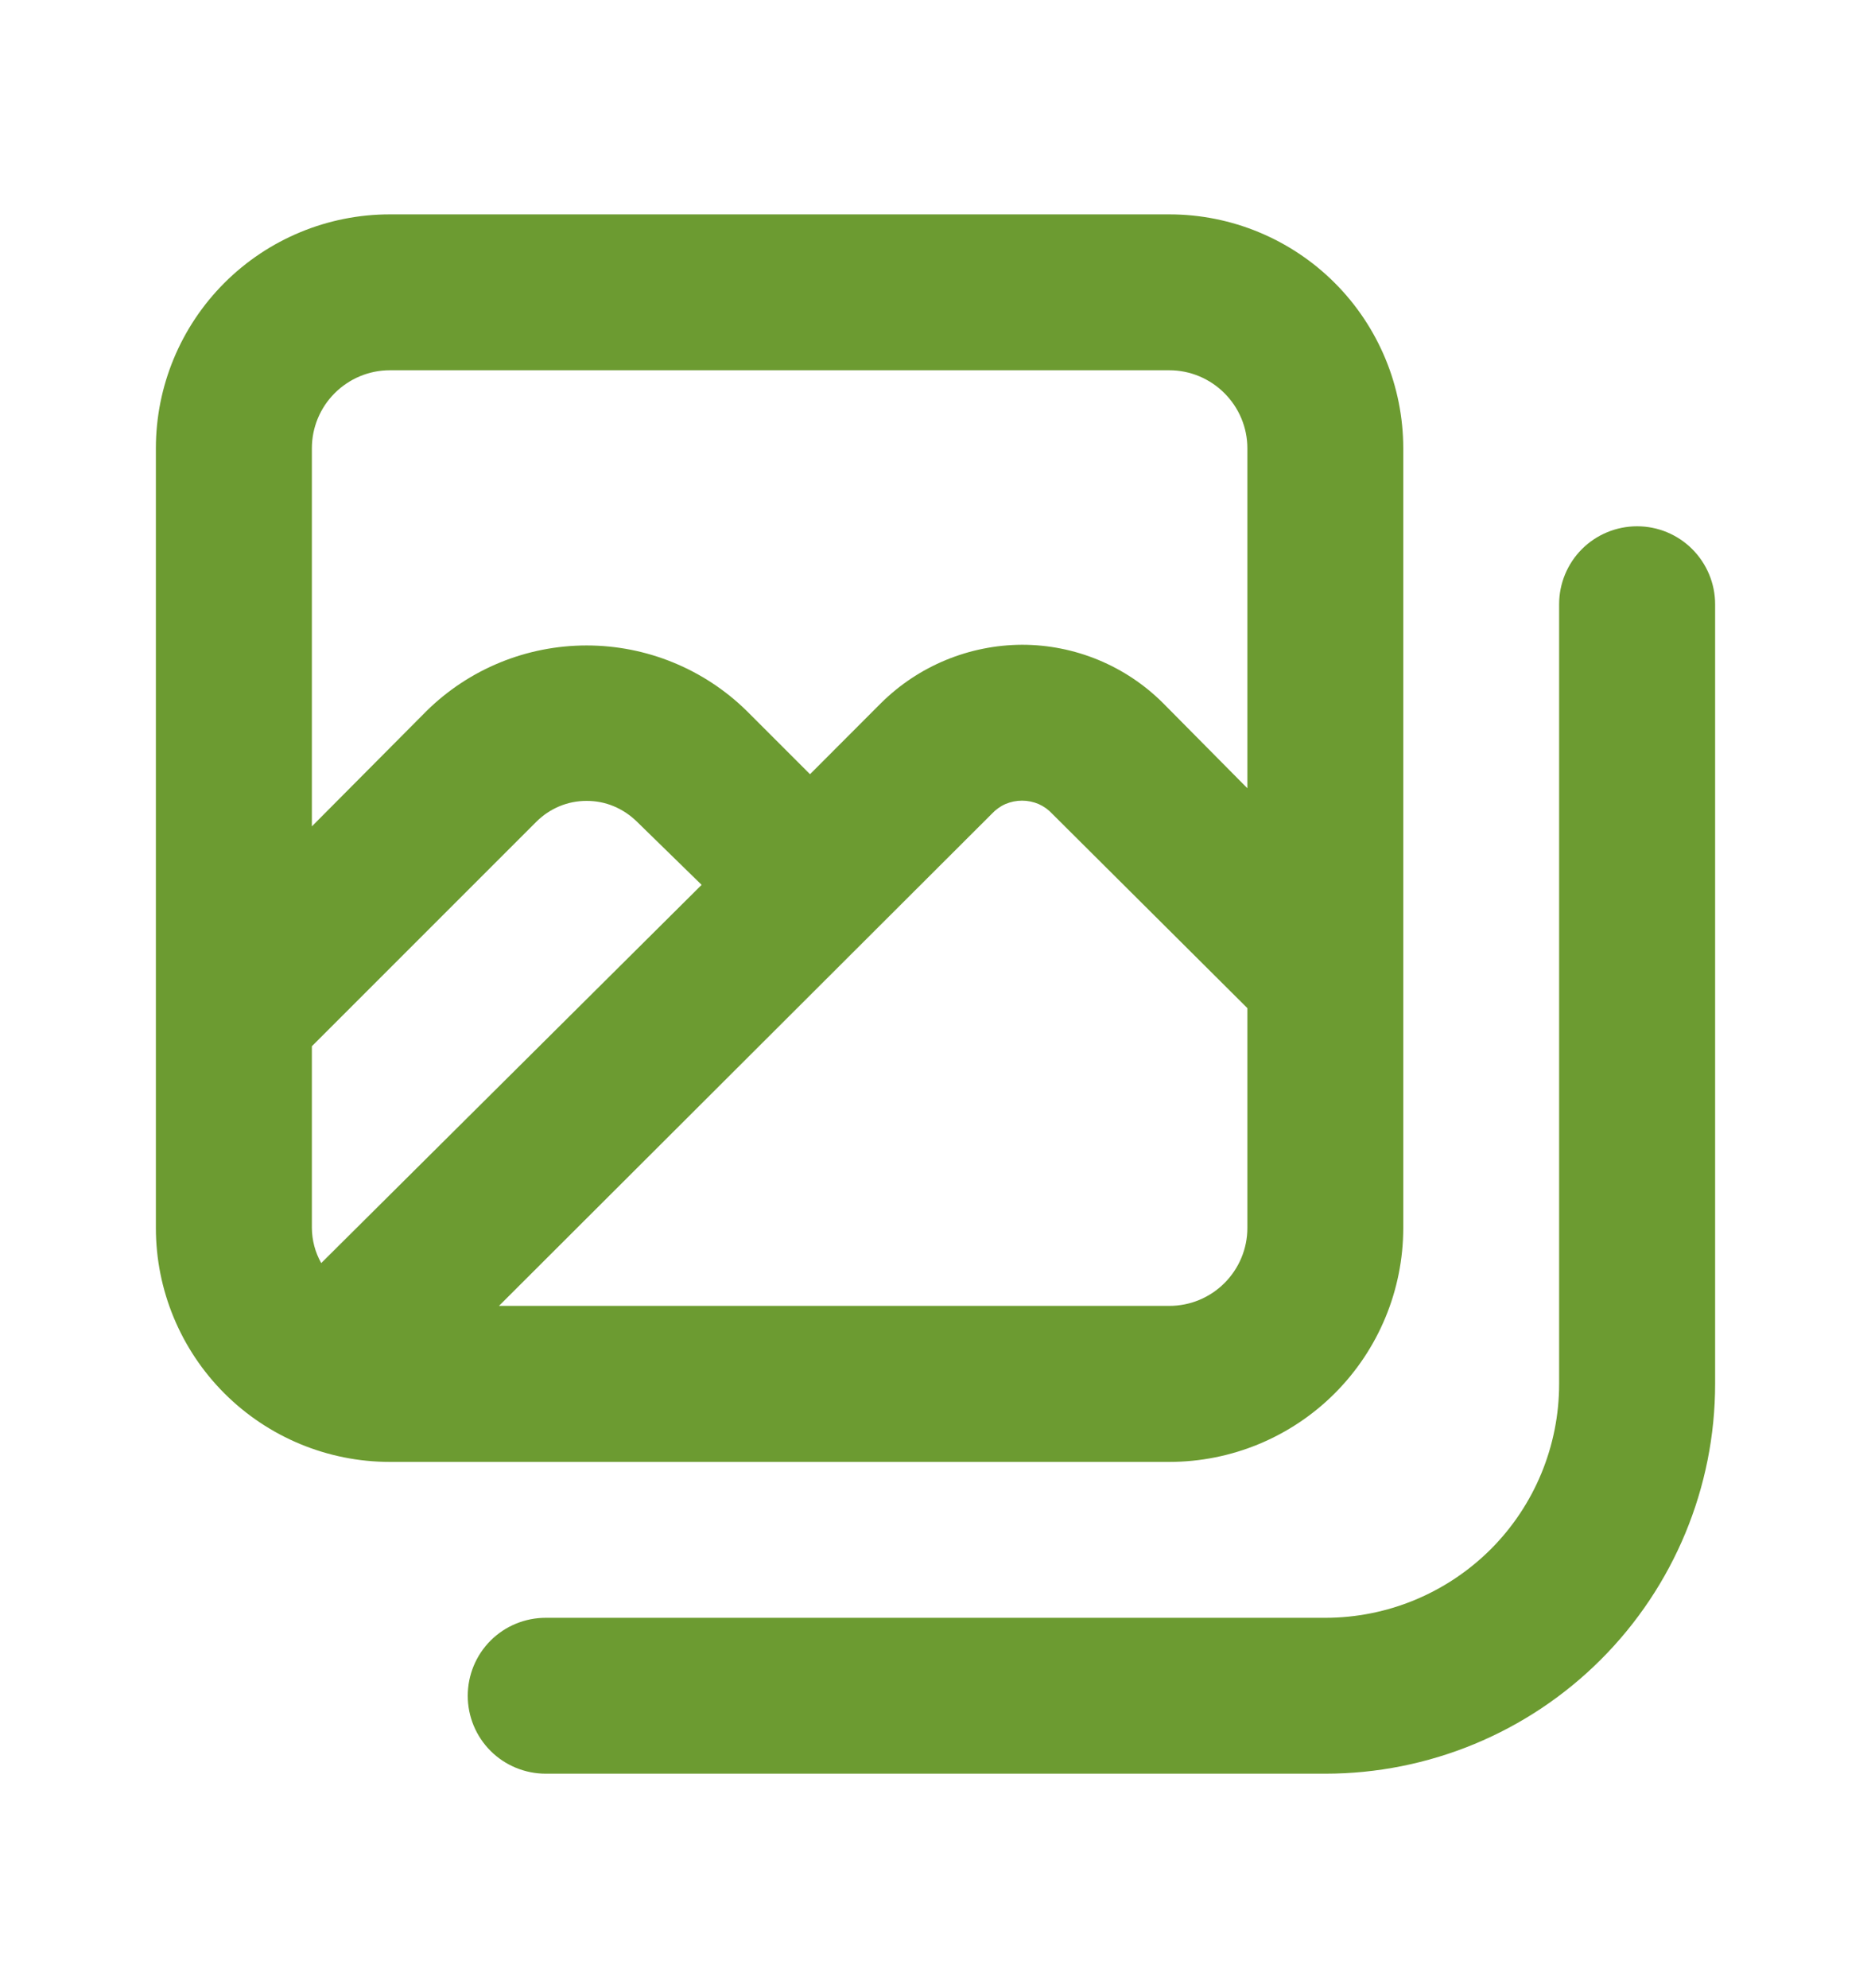 <svg width="16" height="17" viewBox="0 0 16 17" fill="none" xmlns="http://www.w3.org/2000/svg">
<g id="u:images">
<path id="Vector" d="M12 10.5V3.833C12 3.303 11.789 2.794 11.414 2.419C11.039 2.044 10.53 1.833 10 1.833H3.333C2.803 1.833 2.294 2.044 1.919 2.419C1.544 2.794 1.333 3.303 1.333 3.833V10.5C1.333 11.03 1.544 11.539 1.919 11.914C2.294 12.289 2.803 12.5 3.333 12.5H10C10.53 12.5 11.039 12.289 11.414 11.914C11.789 11.539 12 11.03 12 10.5ZM2.667 3.833C2.667 3.656 2.737 3.487 2.862 3.362C2.987 3.237 3.156 3.166 3.333 3.166H10C10.177 3.166 10.346 3.237 10.471 3.362C10.596 3.487 10.667 3.656 10.667 3.833V6.74L9.947 6.013C9.627 5.693 9.193 5.513 8.74 5.513C8.288 5.515 7.854 5.694 7.533 6.013L6.927 6.62L6.387 6.08C6.021 5.72 5.529 5.519 5.017 5.519C4.504 5.519 4.012 5.72 3.647 6.08L2.667 7.066V3.833ZM2.747 10.8C2.695 10.708 2.668 10.605 2.667 10.5V8.946L4.587 7.026C4.643 6.97 4.71 6.925 4.784 6.894C4.858 6.863 4.937 6.848 5.017 6.848C5.096 6.848 5.176 6.863 5.249 6.894C5.323 6.925 5.39 6.97 5.447 7.026L6 7.566L2.747 10.8ZM8.48 6.96C8.513 6.924 8.553 6.895 8.598 6.875C8.643 6.856 8.691 6.846 8.74 6.846C8.789 6.846 8.837 6.856 8.882 6.875C8.927 6.895 8.967 6.924 9 6.96L10.667 8.62V10.5C10.667 10.677 10.596 10.846 10.471 10.971C10.346 11.096 10.177 11.166 10 11.166H4.267L8.48 6.96ZM14 4.5C13.823 4.5 13.653 4.57 13.528 4.695C13.403 4.82 13.333 4.99 13.333 5.166V11.833C13.333 12.363 13.123 12.872 12.748 13.247C12.372 13.622 11.864 13.833 11.333 13.833H4.667C4.49 13.833 4.32 13.903 4.195 14.028C4.07 14.153 4 14.323 4 14.5C4 14.677 4.07 14.846 4.195 14.971C4.32 15.096 4.49 15.166 4.667 15.166H11.333C12.217 15.166 13.065 14.815 13.69 14.19C14.315 13.565 14.667 12.717 14.667 11.833V5.166C14.667 4.99 14.596 4.82 14.471 4.695C14.346 4.57 14.177 4.5 14 4.5Z" fill="#6C9B31"/>
</g>
</svg>
